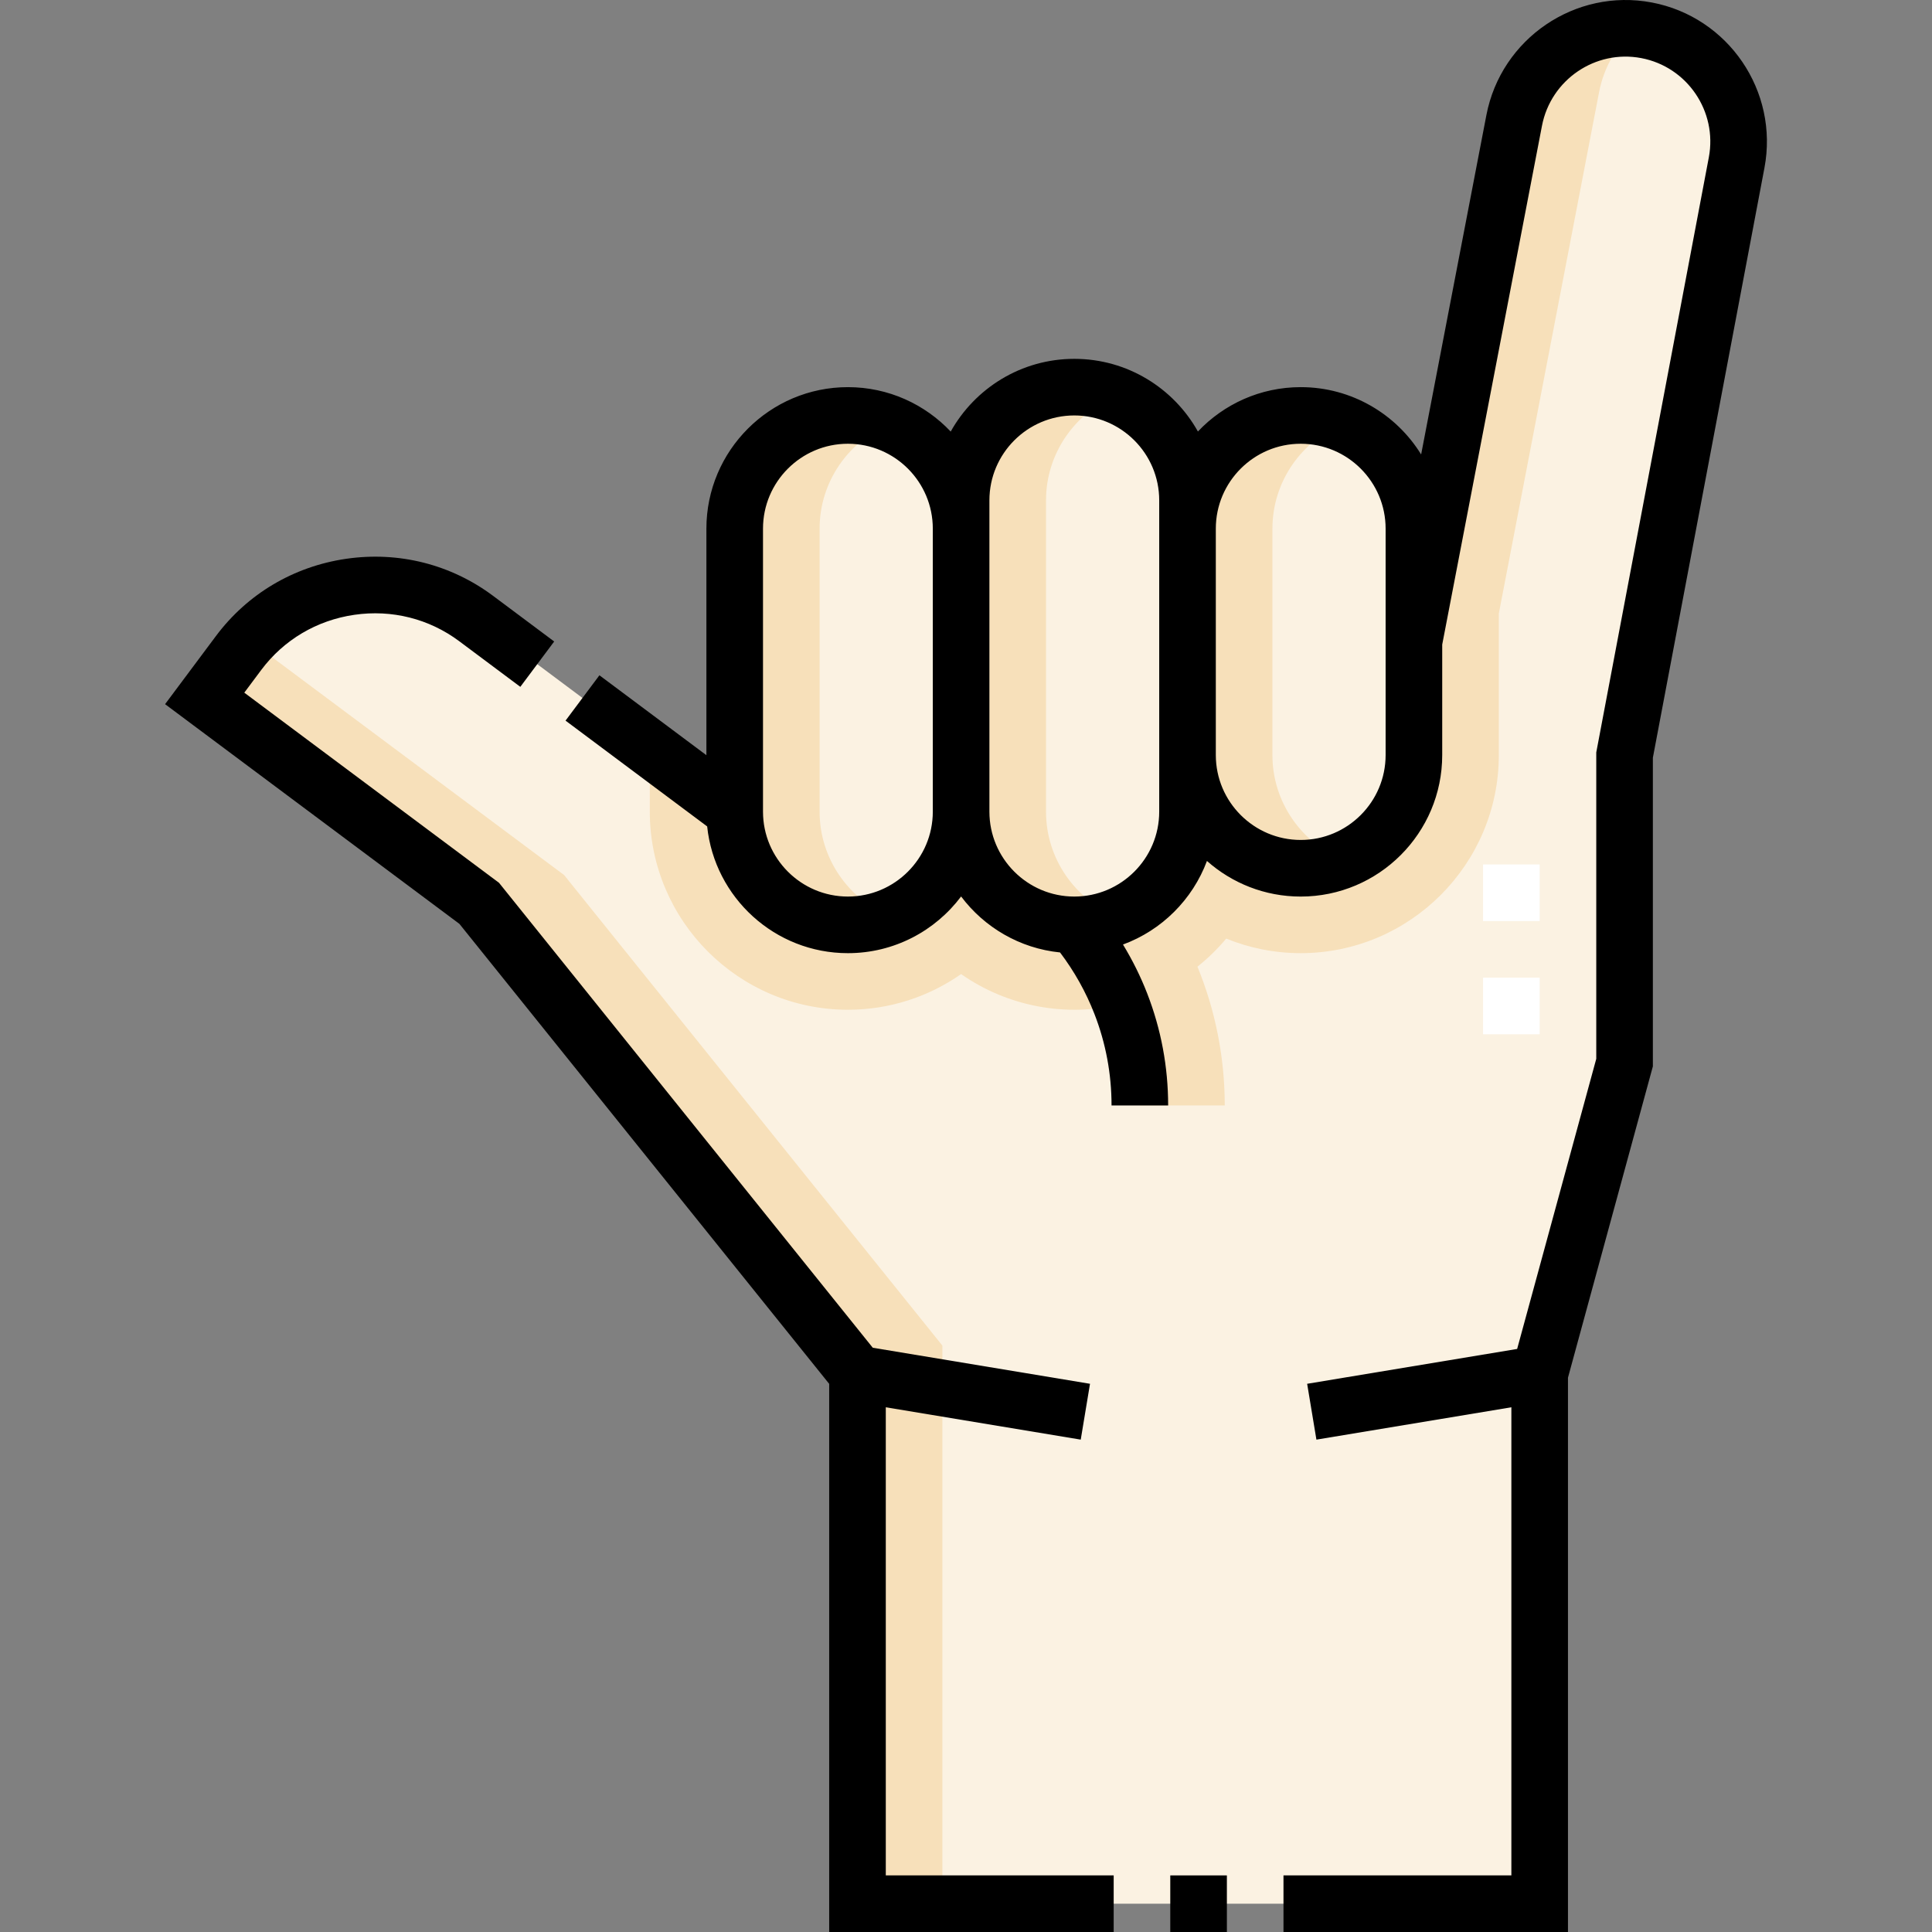 <svg id="Capa_1" enable-background="new 0 0 512.001 512.001" height="512" viewBox="0 0 512.001 512.001" width="512" xmlns="http://www.w3.org/2000/svg"><rect x="0" y="0" width="512.001" height="512.001" fill="#808080" stroke="none"/><g><g><g clip-rule="evenodd" fill-rule="evenodd"><path d="m126.995 239.394 100.248 124.703v140.405h180.786v-140.405l22.499-82.501v-81.498l29.699-157.005c3.066-16.212-7.672-31.99-23.883-35.065s-31.951 7.684-35.066 23.882l-26.574 138.189v30.001c0 16.5-13.5 30-30 30s-30-13.5-30-30v15c0 16.5-13.5 30-30 30s-30-13.5-30-30c0 16.5-13.5 30-30 30-16.501 0-30-13.5-30-30l-68.508-51.173c-19.821-14.805-48.18-10.684-62.979 9.142l-8.973 12.021z" fill="#fbf2e2"/><path d="m194.704 215.098c0 16.5 13.5 30 30 30s30-13.5 30-30v-75c0-16.5-13.5-30-30-30-16.501 0-30 13.5-30 30z" fill="#fbf2e2"/><path d="m254.704 215.098c0 16.5 13.5 30 30 30s30-13.5 30-30v-82.5c0-16.501-13.5-30-30-30s-30 13.502-30 30z" fill="#fbf2e2"/><path d="m314.704 140.098v60c0 16.5 13.5 30 30 30s30-13.5 30-30v-60c0-16.5-13.5-30-30-30s-30 13.5-30 30z" fill="#fbf2e2"/><path d="m126.995 239.394 100.248 124.703v140.405h22.5v-147.905l-100.249-124.703-83.45-62.247c-4.15 4.546-8.082 10.459-11.801 15.441zm190.342 16.781c4.786 11.674 7.236 24.165 7.236 36.782h-22.5c0-9.444-1.77-18.495-4.993-26.838-14.576 3.544-30.058.641-42.376-7.977-8.513 5.955-18.86 9.454-30 9.454-28.919 0-52.5-23.581-52.5-52.5v-16.807l22.5 16.807c0 16.5 13.5 30 30 30s30-13.5 30-30c0 16.5 13.5 30 30 30s30-13.5 30-30v-15c0 16.5 13.5 30 30 30 17.01 0 30-14.031 30-30v-30.001l26.574-138.189c2.923-15.2 16.964-25.61 32.078-24.294-4.796 4.252-8.281 10.051-9.578 16.795l-26.574 138.189v37.5c0 28.919-23.581 52.5-52.5 52.5-6.977 0-13.643-1.372-19.742-3.861-2.285 2.729-4.84 5.223-7.625 7.44z" fill="#f7e0ba"/><path d="m194.704 215.098c0 21.367 21.808 35.727 41.25 27.796-10.968-4.474-18.75-15.269-18.75-27.796v-75c0-12.527 7.782-23.323 18.75-27.796-19.442-7.931-41.25 6.429-41.25 27.796zm120-75v60c0 21.367 21.808 35.727 41.25 27.797-10.968-4.473-18.75-15.269-18.75-27.797v-60c0-12.527 7.783-23.323 18.75-27.797-19.442-7.93-41.25 6.43-41.25 27.797zm-60 75c0 21.367 21.808 35.727 41.25 27.796-10.968-4.474-18.75-15.269-18.75-27.796v-82.5c0-12.525 7.783-23.322 18.751-27.796-19.441-7.931-41.25 6.429-41.25 27.796v82.5z" fill="#f7e0ba"/></g><g><path d="m408.029 274.095h-15v-15h15zm0-30h-15v-15h15z" fill="#fff"/></g></g><g><path d="m437.742.658c-20.261-3.842-39.926 9.54-43.829 29.834l-17.296 89.941c-6.613-10.693-18.443-17.835-31.913-17.835-10.72 0-20.403 4.521-27.244 11.757-6.419-11.478-18.696-19.256-32.756-19.256-14.065 0-26.339 7.787-32.756 19.272-6.841-7.24-16.521-11.772-27.244-11.772-20.678 0-37.5 16.822-37.5 37.5v60.036l-28.352-21.177-8.977 12.018 37.533 28.036c1.963 18.846 17.939 33.588 37.295 33.588 12.254 0 23.153-5.909 30-15.026 6.134 8.168 15.521 13.76 26.22 14.836 3.791 5.01 6.858 10.485 9.123 16.321 3.003 7.736 4.525 15.888 4.525 24.229h15c0-10.205-1.864-20.183-5.541-29.657-1.755-4.521-3.912-8.858-6.426-12.991 10.262-3.772 18.433-11.909 22.251-22.148 6.62 5.869 15.324 9.436 24.847 9.436 20.678 0 37.5-16.822 37.5-37.5v-29.285l26.439-137.488c2.345-12.192 14.14-20.237 26.304-17.93 12.182 2.311 20.217 14.111 17.911 26.303l-29.83 157.696v81.197l-20.97 76.894-55.65 9.234 2.455 14.798 51.666-8.573v124.057h-60.393v15h75.393v-146.9l22.499-82.501v-81.8l29.568-156.314c3.844-20.318-9.548-39.979-29.852-43.83zm-213.038 236.94c-12.407 0-22.5-10.093-22.5-22.5v-75c0-12.407 10.093-22.5 22.5-22.5s22.5 10.093 22.5 22.5v75c0 12.406-10.093 22.5-22.5 22.5zm82.5-22.5c0 12.406-10.094 22.5-22.5 22.5s-22.5-10.094-22.5-22.5v-82.5c0-12.406 10.094-22.5 22.5-22.5s22.5 10.093 22.5 22.5zm60-15c0 12.406-10.094 22.5-22.5 22.5s-22.5-10.094-22.5-22.5v-60c0-12.407 10.094-22.5 22.5-22.5s22.5 10.093 22.5 22.5z"/><path d="m310.136 497.001h15v15h-15z"/><path d="m234.743 372.944 51.665 8.573 2.455-14.798-57.568-9.553-99.051-123.213-67.504-50.389 4.487-6.011c5.96-7.984 14.723-13.177 24.674-14.622 9.952-1.446 19.827 1.042 27.807 7.002l16.182 12.087 8.977-12.018-16.182-12.087c-11.191-8.359-25.02-11.852-38.938-9.829-13.917 2.021-26.183 9.299-34.539 20.494l-13.459 18.031 77.999 58.224 97.997 121.902v145.264h75.394v-15h-60.394v-124.057z"/></g></g></svg>